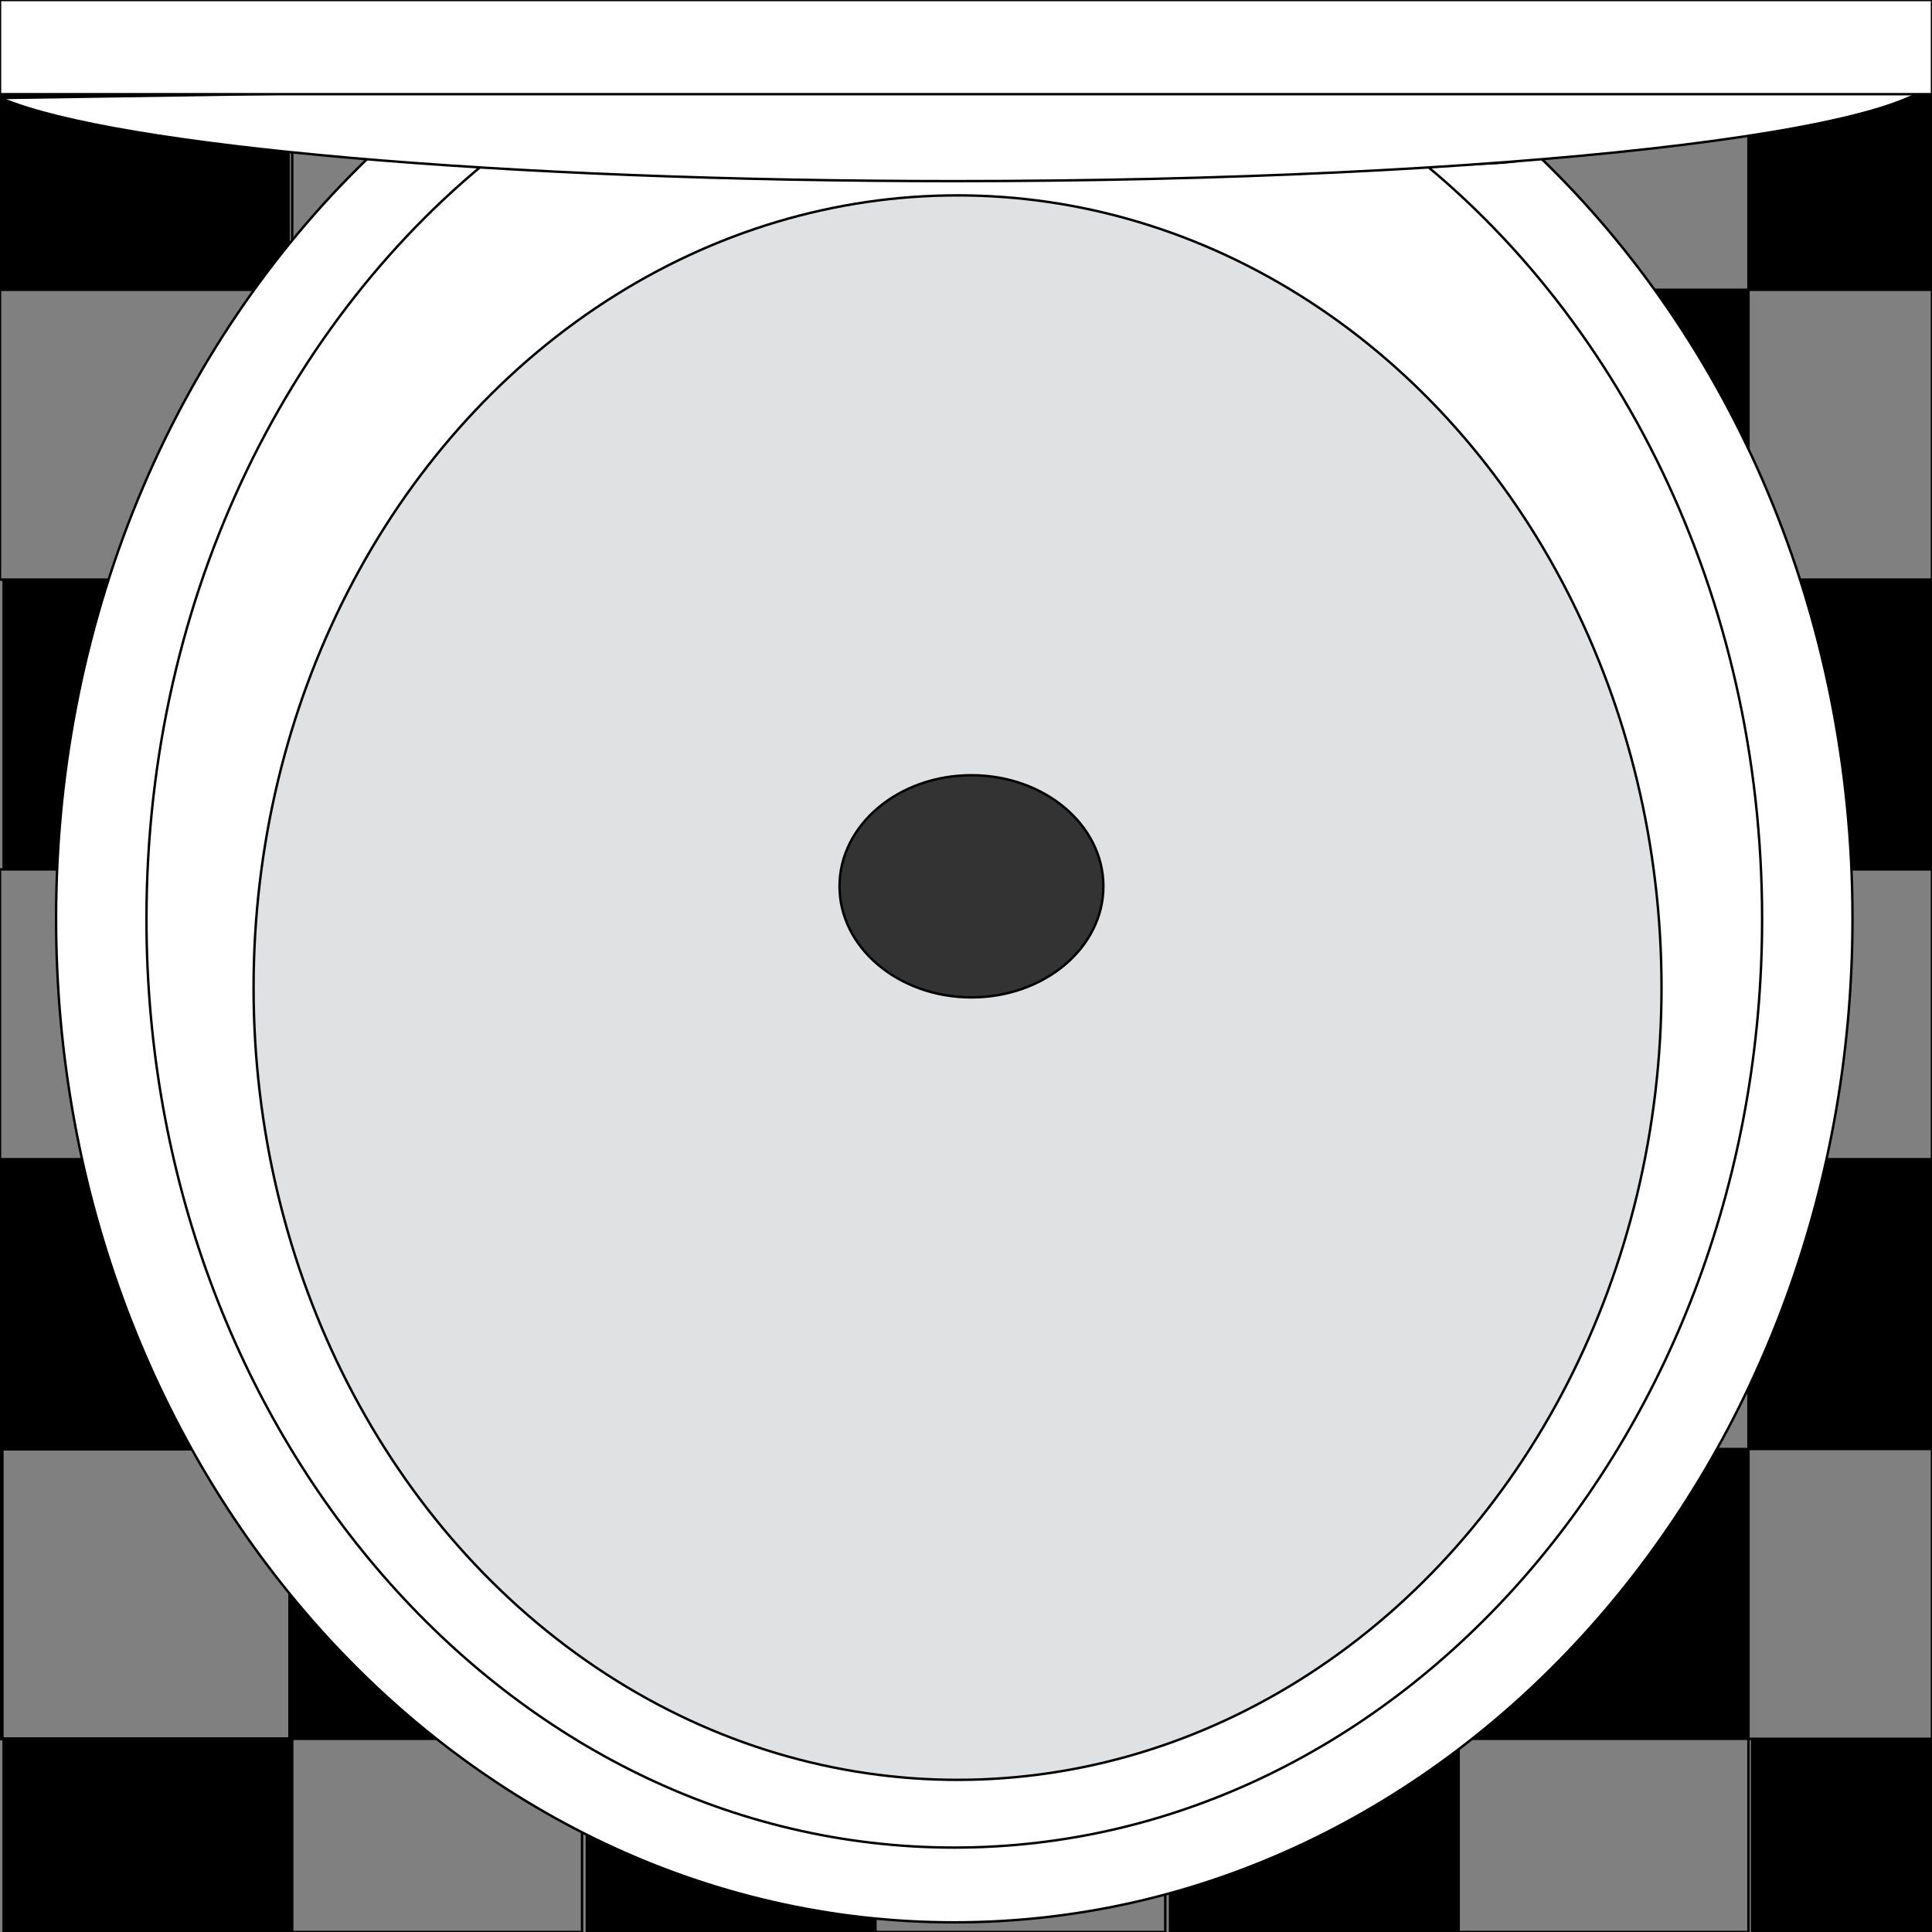 <?xml version="1.0" encoding="utf-8"?>
<!-- Generator: Adobe Illustrator 23.0.2, SVG Export Plug-In . SVG Version: 6.00 Build 0)  -->
<svg version="1.1" xmlns="http://www.w3.org/2000/svg" xmlns:xlink="http://www.w3.org/1999/xlink" x="0px" y="0px"
	 viewBox="0 0 800 800" style="enable-background:new 0 0 800 800;" xml:space="preserve">
<rect x="0" y="0" width="800" height="800" fill="#808080" stroke="none"/>
<style type="text/css">
	.st0{fill:none;stroke:#000000;stroke-miterlimit:10;}
	.st1{fill:#FFFFFF;stroke:#000000;stroke-miterlimit:10;}
	.st2{fill:#E0E1E2;stroke:#000000;stroke-miterlimit:10;}
	.st3{fill:#333333;stroke:#000000;stroke-miterlimit:10;}
</style>
<g id="Layer_2">
	<g>
		<g>
			<path d="M-423,253.5c3.22,0,3.22-5,0-5C-426.22,248.5-426.22,253.5-423,253.5L-423,253.5z"/>
		</g>
	</g>
	<rect width="120" height="120"/>
	<rect x="1" y="240" width="120" height="120"/>
	<rect y="120" class="st0" width="120" height="120"/>
	<rect y="360" class="st0" width="120" height="120"/>
	<rect x="121" y="360" width="120" height="120"/>
	<rect x="121" y="120" width="120" height="120"/>
	<rect x="0" y="480" width="120" height="120"/>
	<polyline points="1,772 1,720 121,720 121,800 1,800 	"/>
	<rect x="0" y="600" class="st0" width="120" height="120"/>
	<rect x="0" y="600" class="st0" width="120" height="120"/>
	<rect x="0" y="600" class="st0" width="120" height="120"/>
	<rect x="0" y="600" class="st0" width="120" height="120"/>
	<rect x="0" y="600" class="st0" width="120" height="120"/>
	<rect x="0" y="600" class="st0" width="120" height="120"/>
	<rect x="0" y="600" class="st0" width="120" height="120"/>
	<rect x="0" y="600" class="st0" width="120" height="120"/>
	<rect x="1" y="600" class="st0" width="120" height="120"/>
	<rect x="121" class="st0" width="120" height="120"/>
	<rect x="121" y="480" class="st0" width="120" height="120"/>
	<rect x="121" y="240" class="st0" width="120" height="120"/>
	<rect x="121" y="720" class="st0" width="120" height="80"/>
	<rect x="121" y="600" width="120" height="120"/>
	<rect x="241.5" width="120" height="120"/>
	<rect x="242.5" y="240" width="120" height="120"/>
	<rect x="241.5" y="120" class="st0" width="120" height="120"/>
	<rect x="241.5" y="360" class="st0" width="120" height="120"/>
	<rect x="362.5" y="360" width="120" height="120"/>
	<rect x="362.5" y="120" width="120" height="120"/>
	<rect x="241.5" y="480" width="120" height="120"/>
	<rect x="242.5" y="720" width="120" height="80"/>
	<rect x="241.5" y="600" class="st0" width="120" height="120"/>
	<rect x="241.5" y="600" class="st0" width="120" height="120"/>
	<rect x="241.5" y="600" class="st0" width="120" height="120"/>
	<rect x="241.5" y="600" class="st0" width="120" height="120"/>
	<rect x="241.5" y="600" class="st0" width="120" height="120"/>
	<rect x="241.5" y="600" class="st0" width="120" height="120"/>
	<rect x="241.5" y="600" class="st0" width="120" height="120"/>
	<rect x="241.5" y="600" class="st0" width="120" height="120"/>
	<rect x="242.5" y="600" class="st0" width="120" height="120"/>
	<rect x="362.5" class="st0" width="120" height="120"/>
	<rect x="362.5" y="480" class="st0" width="120" height="120"/>
	<rect x="362.5" y="240" class="st0" width="120" height="120"/>
	<rect x="362.5" y="720" class="st0" width="120" height="80"/>
	<rect x="362.5" y="600" width="120" height="120"/>
	<rect x="483" y="0" width="120" height="120"/>
	<rect x="484" y="240" width="120" height="120"/>
	<rect x="483" y="120" class="st0" width="120" height="120"/>
	<rect x="483" y="360" class="st0" width="120" height="120"/>
	<rect x="604" y="360" width="120" height="120"/>
	<rect x="604" y="120" width="120" height="120"/>
	<rect x="483" y="480" width="120" height="120"/>
	<rect x="484" y="720" width="120" height="80"/>
	<rect x="483" y="600" class="st0" width="120" height="120"/>
	<rect x="483" y="600" class="st0" width="120" height="120"/>
	<rect x="483" y="600" class="st0" width="120" height="120"/>
	<rect x="483" y="600" class="st0" width="120" height="120"/>
	<rect x="483" y="600" class="st0" width="120" height="120"/>
	<rect x="483" y="600" class="st0" width="120" height="120"/>
	<rect x="483" y="600" class="st0" width="120" height="120"/>
	<rect x="483" y="600" class="st0" width="120" height="120"/>
	<rect x="484" y="600" class="st0" width="120" height="120"/>
	<rect x="604" y="0" class="st0" width="120" height="120"/>
	<rect x="604" y="480" class="st0" width="120" height="120"/>
	<rect x="604" y="240" class="st0" width="120" height="120"/>
	<rect x="604" y="720" class="st0" width="120" height="80"/>
	<rect x="604" y="600" width="120" height="120"/>
	<rect x="724" y="0" width="76" height="120"/>
	<rect x="725" y="240" width="75" height="120"/>
	<rect x="724" y="120" class="st0" width="76" height="120"/>
	<rect x="724" y="360" class="st0" width="76" height="120"/>
	<rect x="724" y="480" width="76" height="120"/>
	<rect x="725" y="720" width="75" height="80"/>
	<rect x="724" y="600" class="st0" width="76" height="120"/>
</g>
<g id="Layer_1">
	<path class="st1" d="M387,30"/>
	<path class="st1" d="M637.56,65.03c-16.68,3.9-34.98,2.83-51.56,1.97c-1.03-0.05-1.91-0.41-2.64-0.96
		c-16.17,2.6-32.48,4.38-49.05,5.19c-9.93,2.02-19.96,3.51-30.2,3.79c-9.95,0.28-19.95-0.08-29.95-0.52
		c-5.02,0.96-10.05,1.87-15.13,2.61c-8.53,1.23-16.98,1.4-25.43,1.19c-0.62,0.11-1.24,0.23-1.86,0.34
		c-11.77,1.99-23.71,2.49-35.69,2.26c-3.83,0.67-7.67,1.31-11.53,1.86c-7.87,1.12-15.8,1.89-23.76,1.56
		c-7.49-0.31-14.96-1.6-22.38-2.61c-6.86-0.93-13.72-1.92-20.59-2.94c-54.12-1.61-107.82-10.1-161.5-16.98
		C74.96,138.02,23.22,252.37,23.22,380.29C23.22,609.88,189.74,796,395.15,796s371.93-186.12,371.93-415.71
		C767.08,254.21,716.85,141.26,637.56,65.03z"/>
	<path class="st1" d="M578.83,59.18c-12.45-0.31-24.89-0.13-37.33,0.33c-0.14,0.02-0.27,0.04-0.41,0.06
		c-1.19,0.2-2.39,0.39-3.58,0.57c-1.74,0.27-3.49,0.53-5.23,0.78c-14.99,2.74-30.07,5.15-45.16,5.54c-2.83,0.07-5.7,0.09-8.58,0.07
		c-15.99,1.71-32.04,2.7-48.12,3.05c-2.4,0.62-4.76,1.35-7.1,2.23c-2.57,0.97-4.51-0.23-5.43-2.09
		c-14.09,0.02-28.18-0.41-42.24-1.26C322.43,68.54,269.13,64.18,216,60c-1.51-0.12-2.66-0.76-3.46-1.65
		C121.1,126.98,60.65,245.62,60.65,380.52c0,212.36,149.76,384.52,334.5,384.52s334.5-172.16,334.5-384.52
		C729.65,246.15,669.67,127.92,578.83,59.18z"/>
	<g>
		<path class="st1" d="M803.15,29c0,25.41-182.67,46-408,46C206.91,75,48.44,60.63,1.37,41.08"/>
	</g>
	<rect class="st1" width="800" height="39"/>
	<ellipse class="st2" cx="396.5" cy="408.95" rx="291.5" ry="328.05"/>
	<ellipse class="st3" cx="402.26" cy="367" rx="54.63" ry="46"/>
</g>
</svg>
